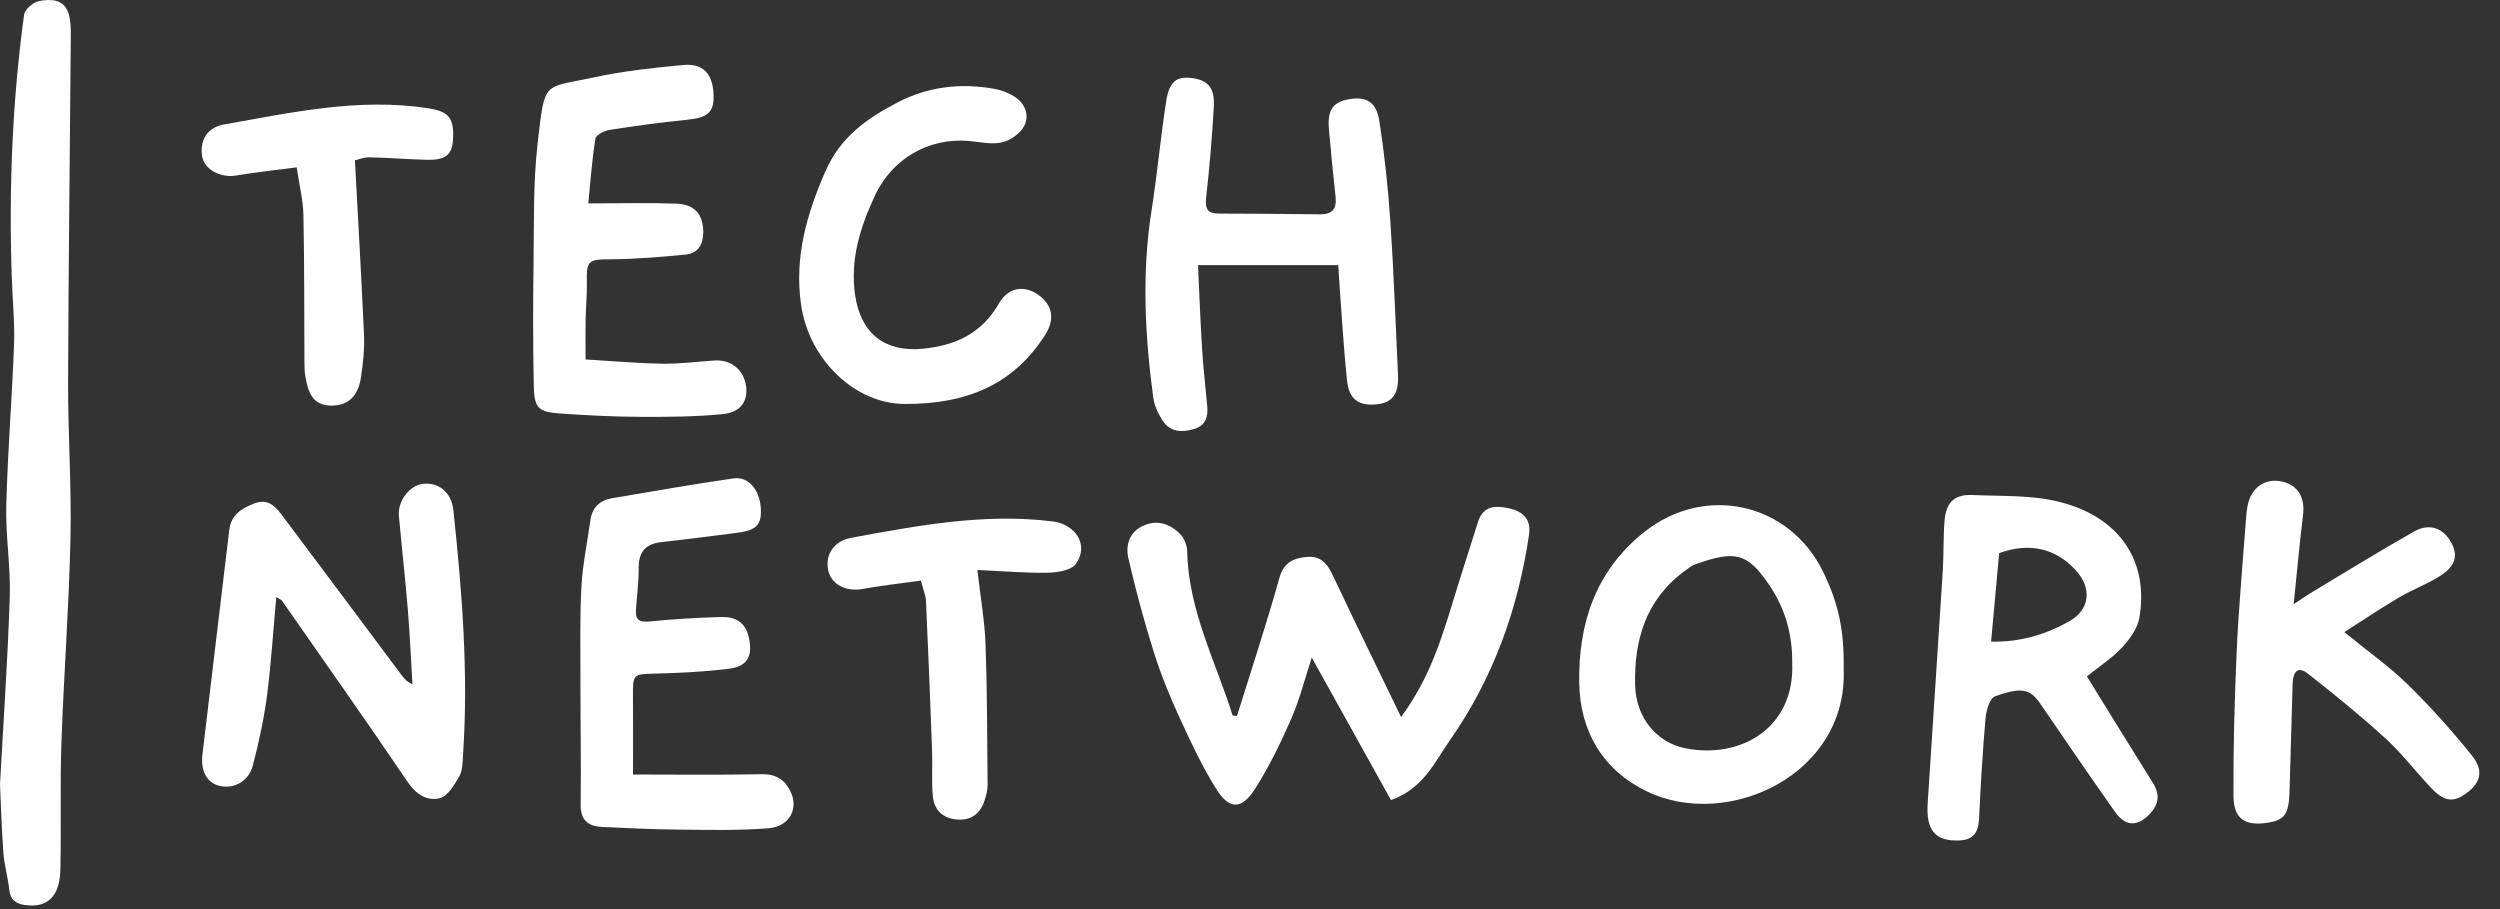 <svg width="110" height="40" viewBox="0 0 110 40" fill="none" xmlns="http://www.w3.org/2000/svg">
<rect x="0" y="0" width="110" height="40" fill="#333333" stroke="none"/>
<g clip-path="url(#clip0_66_6473)">
<path d="M0 34.524C0.156 31.642 0.345 28.948 0.43 26.252C0.472 24.922 0.242 23.584 0.276 22.253C0.337 19.885 0.531 17.52 0.618 15.152C0.654 14.172 0.551 13.187 0.518 12.203C0.387 8.335 0.538 4.478 1.06 0.643C1.091 0.409 1.466 0.093 1.723 0.046C2.224 -0.046 2.815 -0.055 3.016 0.594C3.116 0.917 3.118 1.279 3.115 1.623C3.077 6.678 3.012 11.732 2.996 16.787C2.989 19.091 3.151 21.396 3.101 23.698C3.036 26.687 2.808 29.672 2.703 32.66C2.638 34.515 2.698 36.374 2.658 38.23C2.632 39.443 2.103 39.946 1.129 39.826C0.704 39.773 0.455 39.603 0.406 39.141C0.349 38.601 0.19 38.071 0.15 37.53C0.07 36.469 0.042 35.403 0.001 34.525L0 34.524Z" fill="white"/>
<path d="M61.647 31.549C62.895 29.862 63.428 28.113 63.961 26.362C64.306 25.228 64.679 24.103 65.03 22.97C65.26 22.228 65.833 22.239 66.409 22.369C66.994 22.5 67.38 22.836 67.277 23.531C66.793 26.812 65.697 29.858 63.786 32.584C63.113 33.545 62.63 34.696 61.203 35.203C60.076 33.175 58.921 31.098 57.718 28.934C57.414 29.861 57.188 30.768 56.82 31.613C56.358 32.674 55.845 33.727 55.226 34.702C54.644 35.62 54.101 35.638 53.534 34.744C52.892 33.732 52.384 32.628 51.882 31.535C51.46 30.615 51.074 29.67 50.771 28.705C50.343 27.344 49.969 25.962 49.65 24.572C49.518 24 49.683 23.408 50.303 23.131C50.919 22.854 51.488 23.047 51.93 23.501C52.111 23.686 52.232 24.01 52.237 24.273C52.294 26.858 53.49 29.107 54.238 31.486C54.302 31.49 54.365 31.494 54.429 31.498C55.055 29.483 55.719 27.479 56.287 25.448C56.483 24.745 56.907 24.556 57.512 24.504C58.097 24.454 58.393 24.785 58.63 25.286C59.596 27.336 60.595 29.372 61.647 31.549H61.647Z" fill="white"/>
<path d="M12.156 26.27C12.019 27.777 11.93 29.212 11.745 30.634C11.61 31.657 11.386 32.673 11.127 33.674C10.948 34.365 10.328 34.709 9.711 34.588C9.138 34.477 8.817 33.972 8.907 33.2C9.291 29.908 9.7 26.618 10.087 23.326C10.167 22.651 10.61 22.381 11.175 22.158C11.748 21.93 12.079 22.232 12.371 22.62C14.128 24.956 15.874 27.3 17.622 29.641C17.747 29.809 17.863 29.981 18.148 30.108C18.082 29.014 18.035 27.917 17.945 26.824C17.831 25.445 17.676 24.068 17.551 22.691C17.493 22.037 18.031 21.348 18.617 21.288C19.333 21.214 19.868 21.686 19.95 22.459C20.329 26.034 20.618 29.611 20.373 33.211C20.351 33.529 20.361 33.891 20.212 34.151C19.997 34.529 19.702 35.031 19.35 35.121C18.806 35.261 18.315 34.964 17.941 34.411C16.124 31.729 14.255 29.083 12.402 26.425C12.377 26.389 12.323 26.375 12.157 26.272L12.156 26.27Z" fill="white"/>
<path d="M91.823 29.761C92.81 31.356 93.765 32.914 94.736 34.463C95.049 34.963 94.981 35.394 94.595 35.808C94.061 36.38 93.524 36.377 93.067 35.73C91.955 34.154 90.865 32.562 89.777 30.969C89.337 30.325 88.972 30.209 87.78 30.639C87.552 30.721 87.395 31.25 87.366 31.587C87.235 33.066 87.148 34.549 87.078 36.032C87.05 36.629 86.826 36.959 86.198 36.98C85.537 37.002 85.005 36.834 84.853 36.108C84.797 35.846 84.804 35.565 84.821 35.294C85.038 31.911 85.266 28.529 85.481 25.146C85.528 24.408 85.5 23.664 85.559 22.928C85.626 22.096 85.993 21.744 86.8 21.781C88.081 21.838 89.406 21.774 90.63 22.086C93.246 22.753 94.565 24.671 94.13 27.194C94.048 27.664 93.699 28.136 93.359 28.5C92.924 28.965 92.373 29.32 91.822 29.761H91.823ZM87.963 24.337C87.848 25.606 87.73 26.891 87.608 28.234C88.928 28.254 90.024 27.912 91.042 27.341C91.952 26.831 92.058 25.9 91.351 25.111C90.47 24.127 89.293 23.851 87.963 24.338V24.337Z" fill="white"/>
<path d="M58.886 11.666H52.712C52.768 12.86 52.814 14.108 52.892 15.355C52.944 16.195 53.043 17.032 53.119 17.87C53.161 18.331 53.051 18.718 52.557 18.871C52.023 19.035 51.499 19.027 51.161 18.514C50.962 18.212 50.789 17.851 50.743 17.498C50.379 14.768 50.234 12.035 50.664 9.29C50.915 7.681 51.064 6.055 51.314 4.446C51.45 3.572 51.776 3.343 52.472 3.439C53.158 3.532 53.455 3.876 53.408 4.694C53.331 6.028 53.222 7.362 53.07 8.689C53.014 9.179 53.125 9.396 53.618 9.398C55.102 9.405 56.586 9.408 58.069 9.43C58.623 9.437 58.823 9.195 58.764 8.656C58.654 7.672 58.564 6.687 58.474 5.702C58.396 4.844 58.646 4.48 59.375 4.361C60.114 4.241 60.559 4.481 60.688 5.31C60.917 6.773 61.075 8.251 61.175 9.728C61.327 11.975 61.402 14.229 61.512 16.479C61.553 17.292 61.286 17.7 60.647 17.781C59.805 17.888 59.359 17.593 59.269 16.746C59.127 15.395 59.05 14.037 58.948 12.682C58.924 12.365 58.909 12.046 58.886 11.665V11.666Z" fill="white"/>
<path d="M103.149 27.813C104.193 28.665 105.132 29.326 105.942 30.118C106.945 31.1 107.888 32.153 108.767 33.248C109.287 33.896 109.151 34.417 108.573 34.863C107.972 35.327 107.56 35.292 106.972 34.671C106.291 33.951 105.687 33.153 104.958 32.487C103.865 31.489 102.712 30.555 101.548 29.64C101.078 29.271 100.889 29.605 100.875 30.075C100.829 31.654 100.786 33.233 100.74 34.812C100.71 35.822 100.531 36.08 99.782 36.199C98.782 36.357 98.278 36.035 98.272 35.013C98.262 32.884 98.321 30.754 98.416 28.627C98.498 26.797 98.667 24.971 98.8 23.144C98.822 22.847 98.839 22.549 98.893 22.258C99.037 21.465 99.654 21.029 100.385 21.183C101.112 21.336 101.432 21.889 101.332 22.682C101.18 23.904 101.072 25.133 100.922 26.585C101.294 26.338 101.459 26.218 101.634 26.113C103.161 25.198 104.674 24.26 106.223 23.385C106.898 23.003 107.504 23.236 107.851 23.867C108.171 24.448 108.046 24.912 107.342 25.355C106.78 25.709 106.142 25.944 105.567 26.282C104.785 26.743 104.03 27.251 103.147 27.813H103.149Z" fill="white"/>
<path d="M81.12 29.402C81.336 34.099 76 36.535 72.464 34.822C70.529 33.885 69.519 32.188 69.486 30.044C69.445 27.432 70.205 25.112 72.348 23.408C75.013 21.289 78.732 22.111 80.218 25.161C80.896 26.552 81.147 27.736 81.121 29.402H81.12ZM78.857 29.174C78.871 27.865 78.524 26.736 77.842 25.734C76.887 24.33 76.365 24.204 74.615 24.821C74.433 24.885 74.27 25.016 74.111 25.133C72.411 26.389 71.89 28.188 71.947 30.168C71.988 31.613 72.93 32.677 74.135 32.92C76.596 33.418 78.976 32.019 78.857 29.174Z" fill="white"/>
<path d="M27.851 34.079C29.767 34.079 31.64 34.104 33.512 34.065C34.126 34.053 34.518 34.297 34.769 34.796C35.16 35.573 34.749 36.37 33.808 36.444C32.507 36.547 31.194 36.515 29.886 36.503C28.749 36.492 27.612 36.441 26.477 36.384C25.88 36.355 25.54 36.086 25.549 35.403C25.572 33.499 25.537 31.595 25.538 29.69C25.538 28.38 25.512 27.066 25.586 25.759C25.642 24.801 25.845 23.852 25.976 22.898C26.054 22.328 26.391 22.012 26.935 21.92C28.715 21.619 30.492 21.306 32.278 21.049C32.916 20.957 33.401 21.524 33.469 22.292C33.535 23.037 33.323 23.317 32.535 23.427C31.383 23.586 30.228 23.722 29.072 23.857C28.386 23.938 28.096 24.303 28.102 24.997C28.107 25.614 28.02 26.231 27.981 26.849C27.955 27.268 28.126 27.39 28.566 27.346C29.623 27.239 30.686 27.177 31.748 27.148C32.337 27.132 32.798 27.37 32.945 28.032C33.126 28.856 32.913 29.316 32.082 29.423C30.98 29.564 29.863 29.612 28.751 29.64C27.89 29.662 27.842 29.679 27.85 30.563C27.86 31.698 27.852 32.832 27.852 34.081L27.851 34.079Z" fill="white"/>
<path d="M25.886 8.949C27.305 8.949 28.535 8.918 29.763 8.961C30.564 8.989 30.935 9.435 30.944 10.195C30.95 10.738 30.725 11.147 30.17 11.201C29.066 11.309 27.956 11.402 26.848 11.408C25.891 11.413 25.8 11.46 25.821 12.432C25.832 12.975 25.777 13.52 25.767 14.065C25.757 14.607 25.765 15.151 25.765 15.815C26.897 15.883 28.02 15.984 29.144 16.003C29.91 16.017 30.676 15.911 31.442 15.862C32.175 15.816 32.732 16.277 32.828 17.004C32.913 17.641 32.598 18.138 31.82 18.218C30.621 18.34 29.407 18.346 28.2 18.341C27.037 18.337 25.874 18.278 24.715 18.199C23.669 18.128 23.508 17.98 23.486 16.948C23.451 15.17 23.451 13.391 23.476 11.612C23.501 9.831 23.455 8.038 23.659 6.274C23.981 3.494 23.889 3.893 26.105 3.41C27.404 3.127 28.739 2.985 30.065 2.86C30.938 2.778 31.361 3.251 31.397 4.155C31.429 4.952 31.143 5.182 30.191 5.275C29.062 5.385 27.936 5.54 26.816 5.717C26.586 5.753 26.22 5.945 26.195 6.108C26.043 7.09 25.972 8.084 25.886 8.948V8.949Z" fill="white"/>
<path d="M39.805 17.772C37.664 17.78 35.579 15.857 35.24 13.364C34.959 11.305 35.491 9.431 36.315 7.545C36.979 6.026 38.13 5.22 39.484 4.512C40.837 3.805 42.26 3.646 43.74 3.906C44.049 3.96 44.364 4.081 44.63 4.247C45.107 4.545 45.303 5.069 45.068 5.534C44.9 5.867 44.461 6.179 44.087 6.265C43.625 6.371 43.106 6.241 42.613 6.201C40.833 6.056 39.233 7.004 38.486 8.628C37.847 10.017 37.395 11.419 37.627 12.996C37.873 14.667 38.925 15.509 40.606 15.344C42.054 15.201 43.198 14.668 43.954 13.351C44.364 12.637 45.053 12.54 45.669 12.962C46.292 13.389 46.436 14.02 46.003 14.708C44.618 16.909 42.545 17.79 39.805 17.773V17.772Z" fill="white"/>
<path d="M40.522 25.547C39.608 25.675 38.773 25.764 37.949 25.914C37.227 26.047 36.564 25.714 36.439 25.085C36.299 24.386 36.709 23.801 37.453 23.663C40.378 23.124 43.297 22.572 46.303 22.94C47.322 23.066 47.928 23.974 47.343 24.807C47.144 25.092 46.535 25.191 46.111 25.199C45.113 25.218 44.112 25.129 43.005 25.079C43.146 26.308 43.327 27.327 43.364 28.351C43.438 30.427 43.436 32.506 43.454 34.584C43.456 34.776 43.391 34.972 43.338 35.162C43.168 35.76 42.778 36.097 42.144 36.061C41.517 36.025 41.107 35.664 41.047 35.049C40.982 34.389 41.037 33.717 41.012 33.052C40.932 30.854 40.845 28.655 40.744 26.458C40.732 26.197 40.621 25.94 40.522 25.548L40.522 25.547Z" fill="white"/>
<path d="M15.616 7.056C15.757 9.698 15.906 12.239 16.018 14.781C16.044 15.371 15.972 15.97 15.89 16.558C15.768 17.445 15.31 17.864 14.542 17.846C13.728 17.826 13.555 17.222 13.439 16.587C13.399 16.37 13.396 16.145 13.395 15.922C13.383 13.772 13.395 11.621 13.351 9.472C13.338 8.813 13.171 8.159 13.054 7.364C12.117 7.487 11.242 7.579 10.376 7.725C9.731 7.833 9.013 7.473 8.905 6.925C8.76 6.182 9.118 5.607 9.857 5.476C12.828 4.953 15.784 4.291 18.84 4.764C19.677 4.894 19.957 5.128 19.94 5.997C19.924 6.798 19.652 7.053 18.765 7.031C17.927 7.01 17.09 6.939 16.251 6.922C16.014 6.917 15.775 7.02 15.614 7.055L15.616 7.056Z" fill="white"/>
</g>
<defs>
<clipPath id="clip0_66_6473">
<rect width="109.091" height="39.841" fill="white"/>
</clipPath>
</defs>
</svg>

